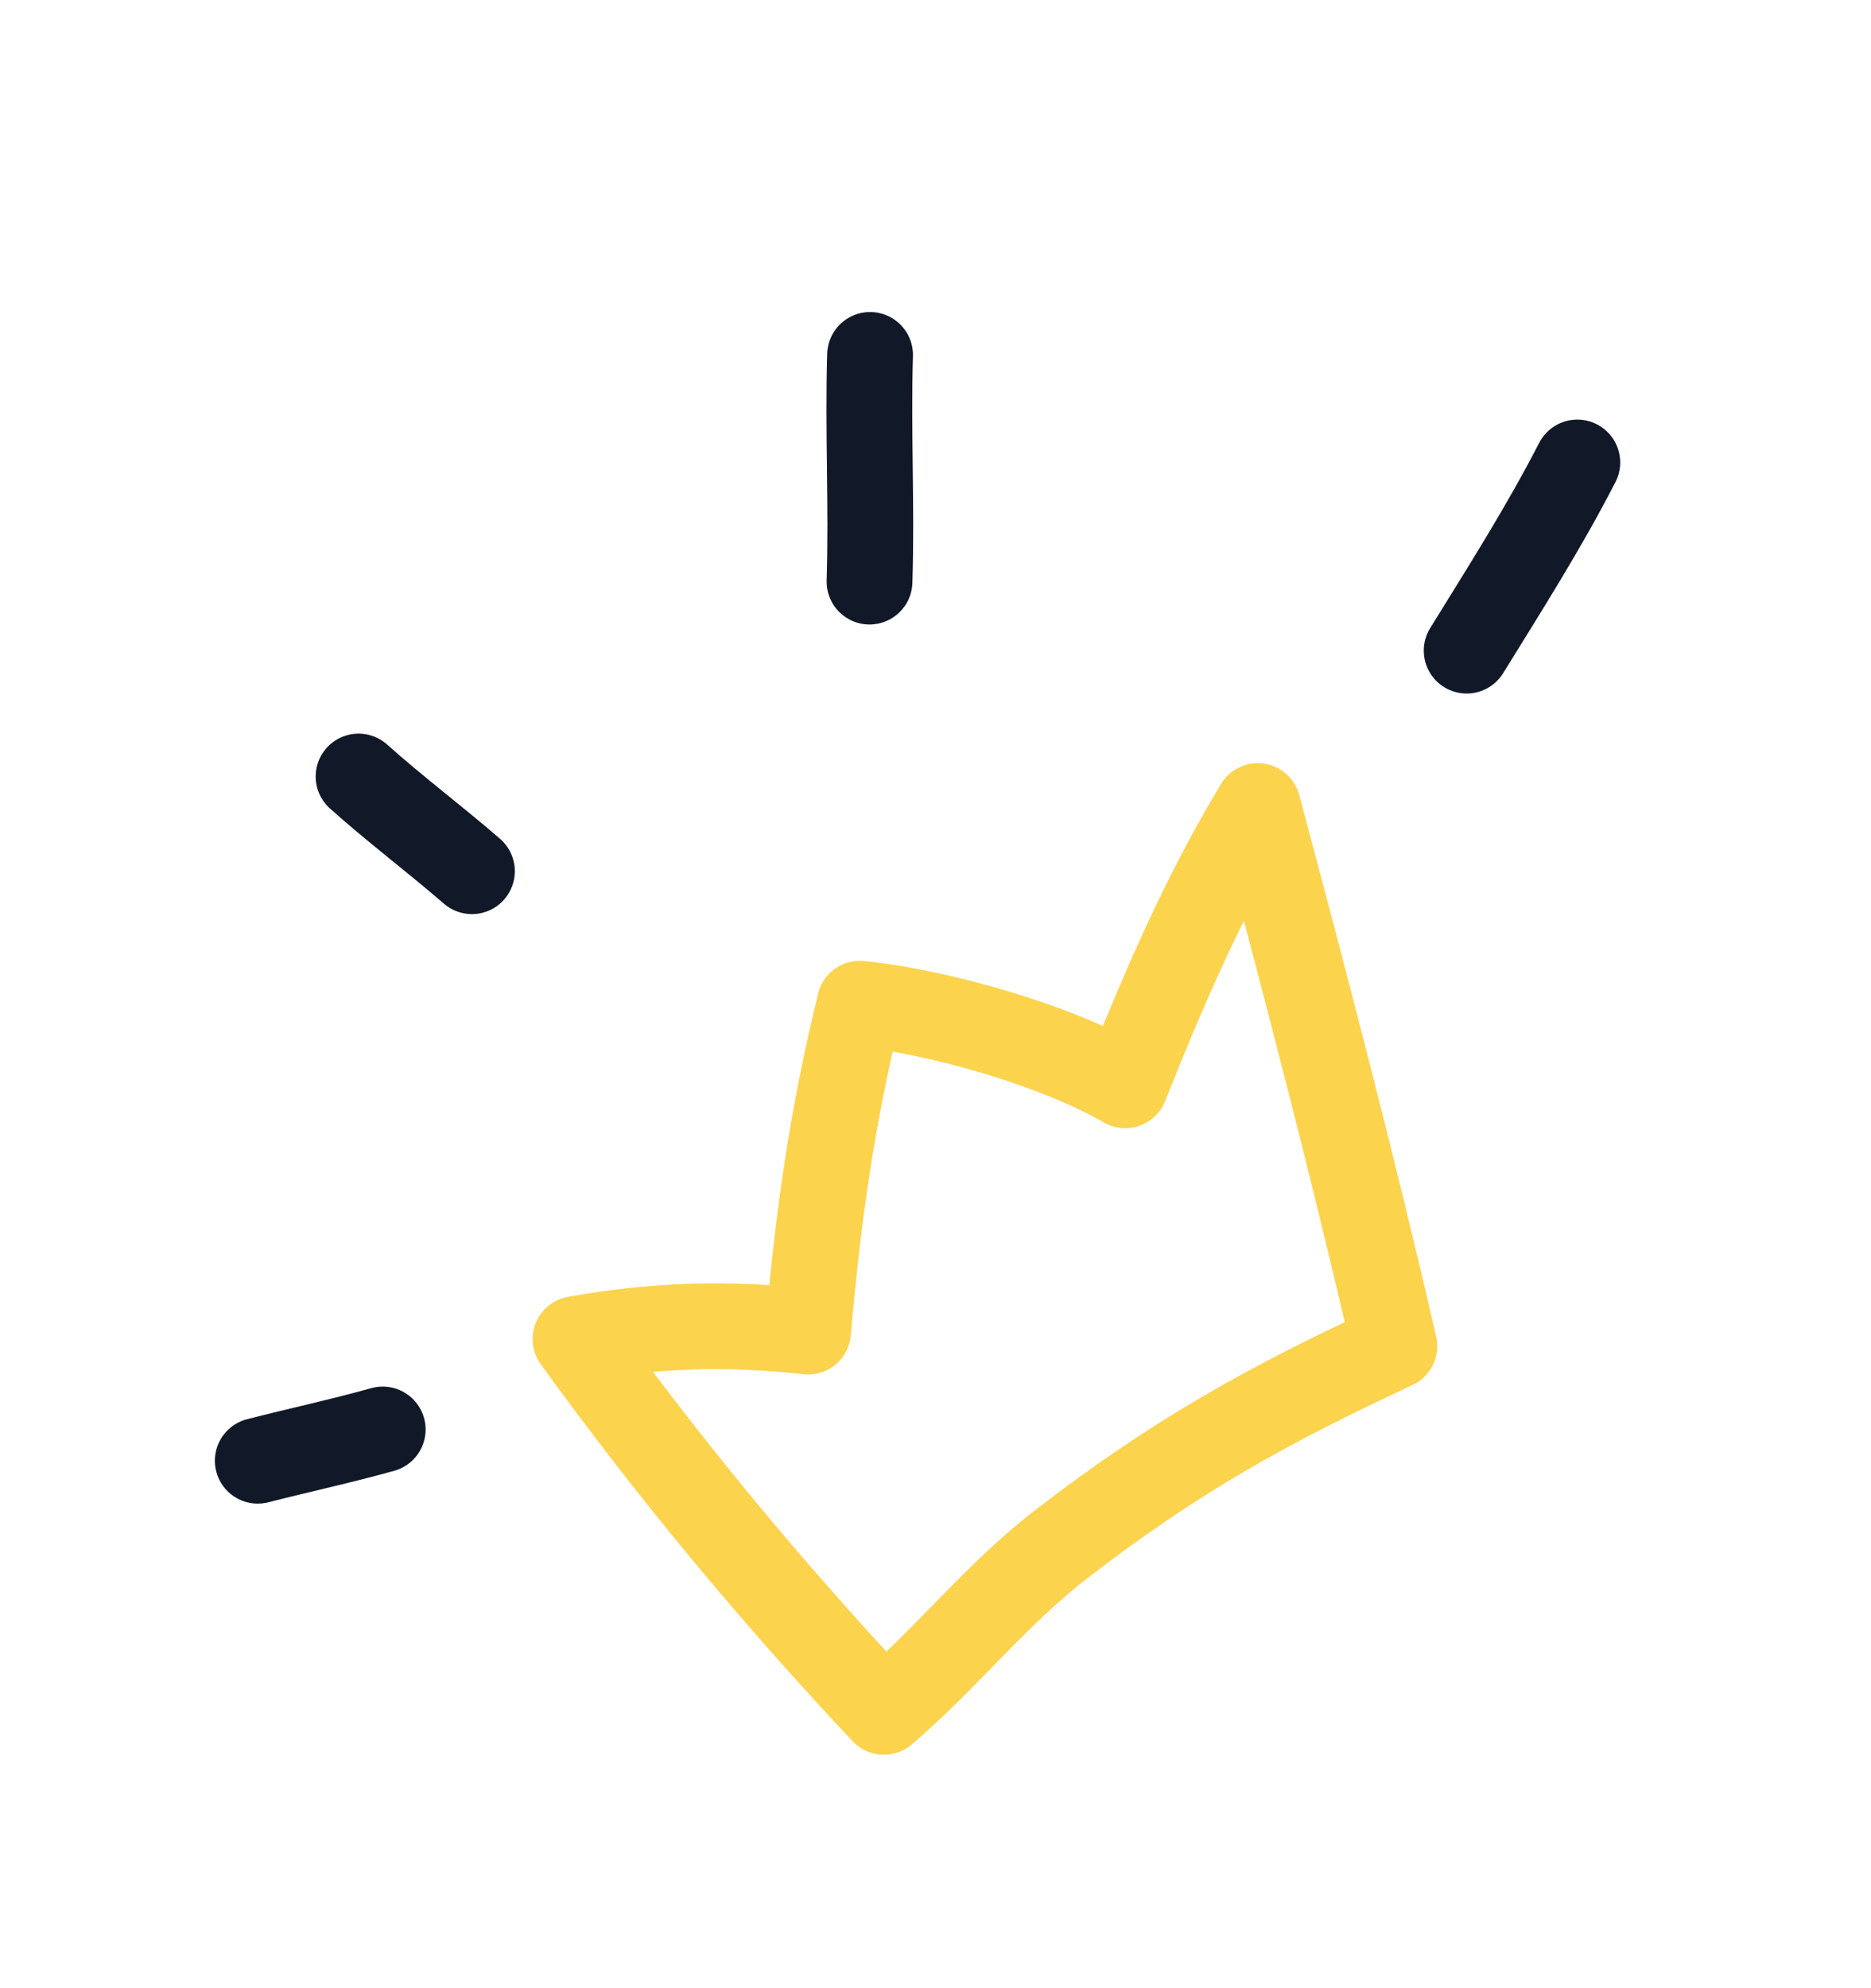 <svg width="64" height="68" viewBox="0 0 64 68" fill="none" xmlns="http://www.w3.org/2000/svg">
<path fill-rule="evenodd" clip-rule="evenodd" d="M47.696 46.041C46.273 39.853 44.656 33.668 43.024 27.569C41.179 30.626 39.834 33.75 38.49 37.119C36.133 35.75 32.079 34.592 29.409 34.33C28.449 38.274 27.986 41.587 27.641 45.543C24.943 45.243 22.42 45.304 19.686 45.8C22.958 50.329 26.483 54.558 30.235 58.549C32.421 56.675 34.056 54.545 36.323 52.797C40.22 49.793 43.362 48.057 47.696 46.041Z" stroke="#FCD34D" stroke-width="2.934" stroke-miterlimit="1.5" stroke-linecap="round" stroke-linejoin="round"/>
<path d="M8.817 49.96C10.239 49.595 11.674 49.288 13.091 48.891" stroke="#111827" stroke-width="2.934" stroke-miterlimit="1.5" stroke-linecap="round" stroke-linejoin="round"/>
<path d="M12.265 26.559C13.526 27.687 14.867 28.692 16.143 29.797" stroke="#111827" stroke-width="2.934" stroke-miterlimit="1.5" stroke-linecap="round" stroke-linejoin="round"/>
<path d="M29.743 19.892C29.826 17.302 29.684 14.728 29.762 12.139" stroke="#111827" stroke-width="2.934" stroke-miterlimit="1.5" stroke-linecap="round" stroke-linejoin="round"/>
<path d="M50.169 22.253C51.467 20.152 52.815 18.035 53.954 15.818" stroke="#111827" stroke-width="2.934" stroke-miterlimit="1.5" stroke-linecap="round" stroke-linejoin="round"/>
</svg>
